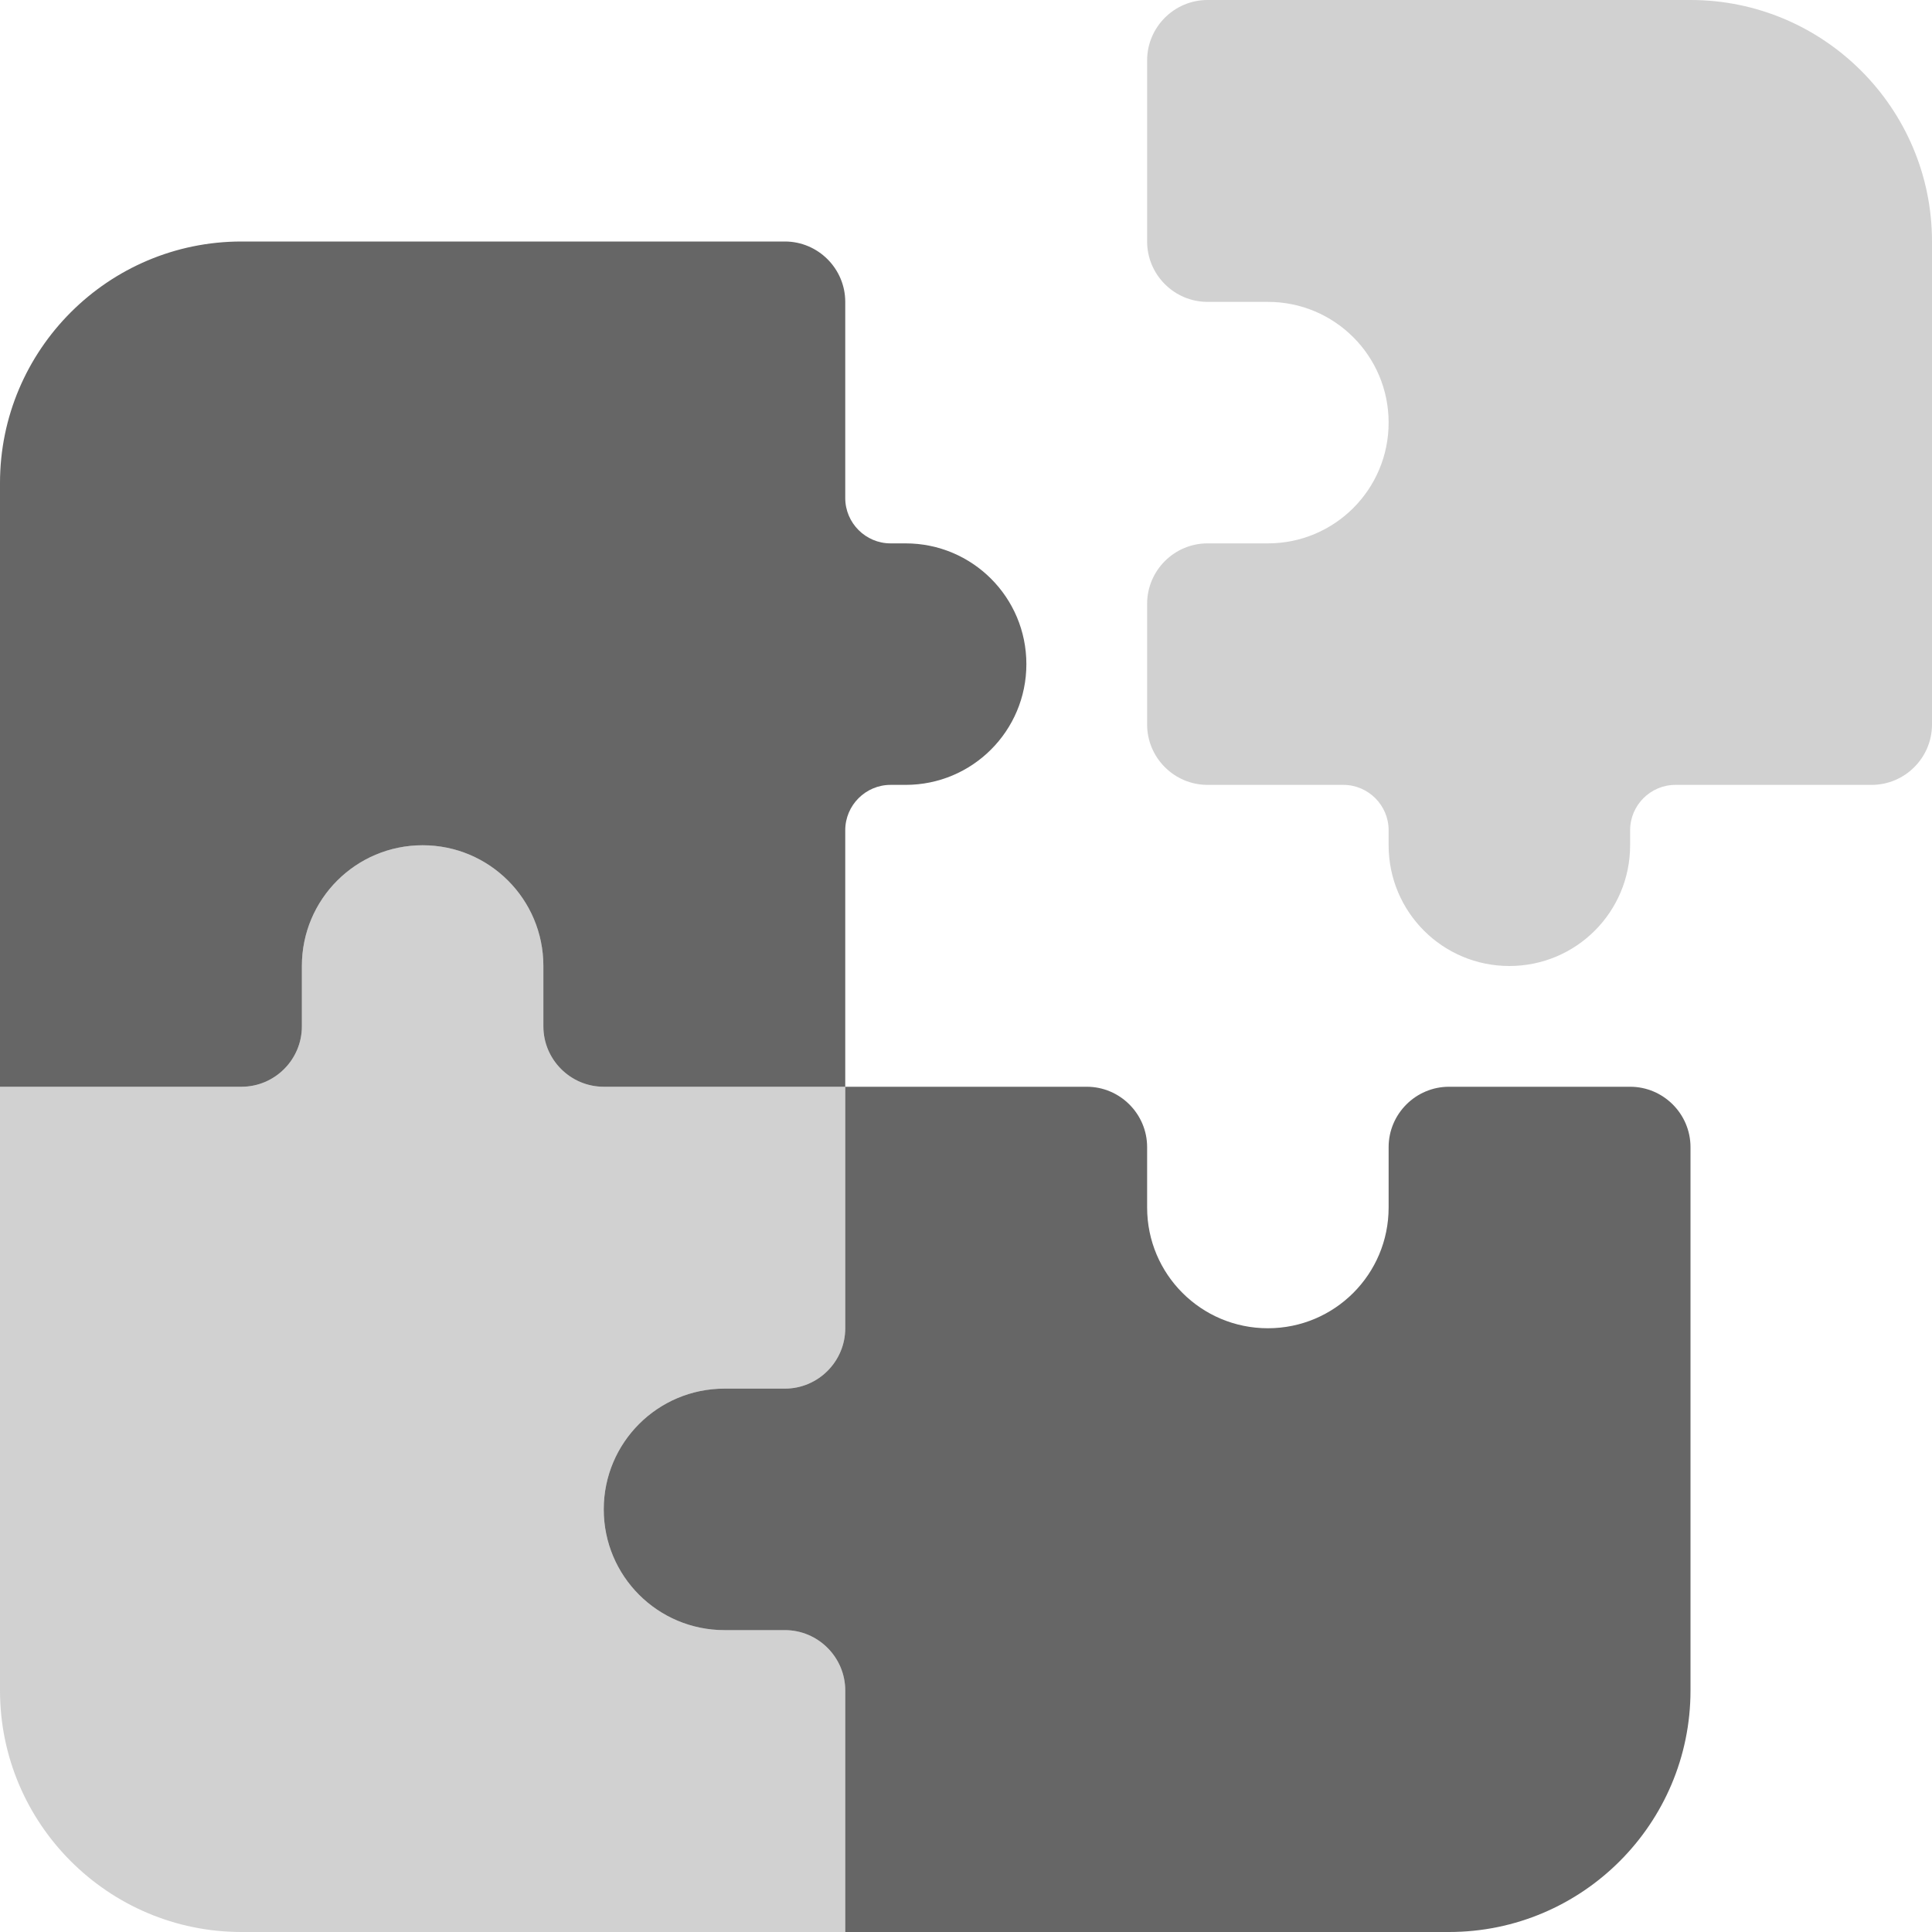 <svg width="20" height="20" viewBox="0 0 20 20" fill="none" xmlns="http://www.w3.org/2000/svg">
<g clip-path="url(#clip0_303_15)">
<path opacity="0.3" d="M12.5 0H17.5C18.879 0 20 1.121 20 2.5V7.5C20 7.844 19.719 8.125 19.375 8.125H17.344C17.086 8.125 16.875 8.336 16.875 8.594V8.75C16.875 9.441 16.316 10 15.625 10C14.934 10 14.375 9.441 14.375 8.75V8.594C14.375 8.336 14.164 8.125 13.906 8.125H12.5C12.156 8.125 11.875 7.844 11.875 7.5V6.25C11.875 5.906 12.156 5.625 12.5 5.625H13.125C13.816 5.625 14.375 5.066 14.375 4.375C14.375 3.684 13.816 3.125 13.125 3.125H12.5C12.156 3.125 11.875 2.844 11.875 2.5V0.625C11.875 0.281 12.156 0 12.5 0ZM8.75 17.5V20H2.5C1.121 20 0 18.879 0 17.5V11.25H2.5C2.844 11.25 3.125 10.969 3.125 10.625V10C3.125 9.309 3.684 8.75 4.375 8.75C5.066 8.75 5.625 9.309 5.625 10V10.625C5.625 10.969 5.906 11.25 6.25 11.25H8.75V13.75C8.75 14.094 8.469 14.375 8.125 14.375H7.5C6.809 14.375 6.25 14.934 6.25 15.625C6.25 16.316 6.809 16.875 7.5 16.875H8.125C8.469 16.875 8.75 17.156 8.75 17.5Z" fill="#666666"/>
<path d="M0 11.25H2.5C2.844 11.25 3.125 10.969 3.125 10.625V10C3.125 9.309 3.684 8.75 4.375 8.75C5.066 8.75 5.625 9.309 5.625 10V10.625C5.625 10.969 5.906 11.25 6.25 11.25H8.75V8.594C8.75 8.336 8.961 8.125 9.219 8.125H9.375C10.066 8.125 10.625 7.566 10.625 6.875C10.625 6.184 10.066 5.625 9.375 5.625H9.219C8.961 5.625 8.75 5.414 8.75 5.156V3.125C8.75 2.781 8.469 2.5 8.125 2.5H2.5C1.121 2.5 0 3.621 0 5V11.25ZM8.75 11.25V13.75C8.75 14.094 8.469 14.375 8.125 14.375H7.5C6.809 14.375 6.25 14.934 6.25 15.625C6.25 16.316 6.809 16.875 7.5 16.875H8.125C8.469 16.875 8.75 17.156 8.75 17.5V20H15C16.379 20 17.5 18.879 17.5 17.5V11.875C17.5 11.531 17.219 11.25 16.875 11.25H15C14.656 11.25 14.375 11.531 14.375 11.875V12.5C14.375 13.191 13.816 13.75 13.125 13.75C12.434 13.75 11.875 13.191 11.875 12.5V11.875C11.875 11.531 11.594 11.25 11.25 11.25H8.75Z" fill="#666666"/>
</g>
<defs>
<clipPath id="clip0_303_15">
<rect width="20" height="20" fill="white"/>
</clipPath>
</defs>
</svg>
